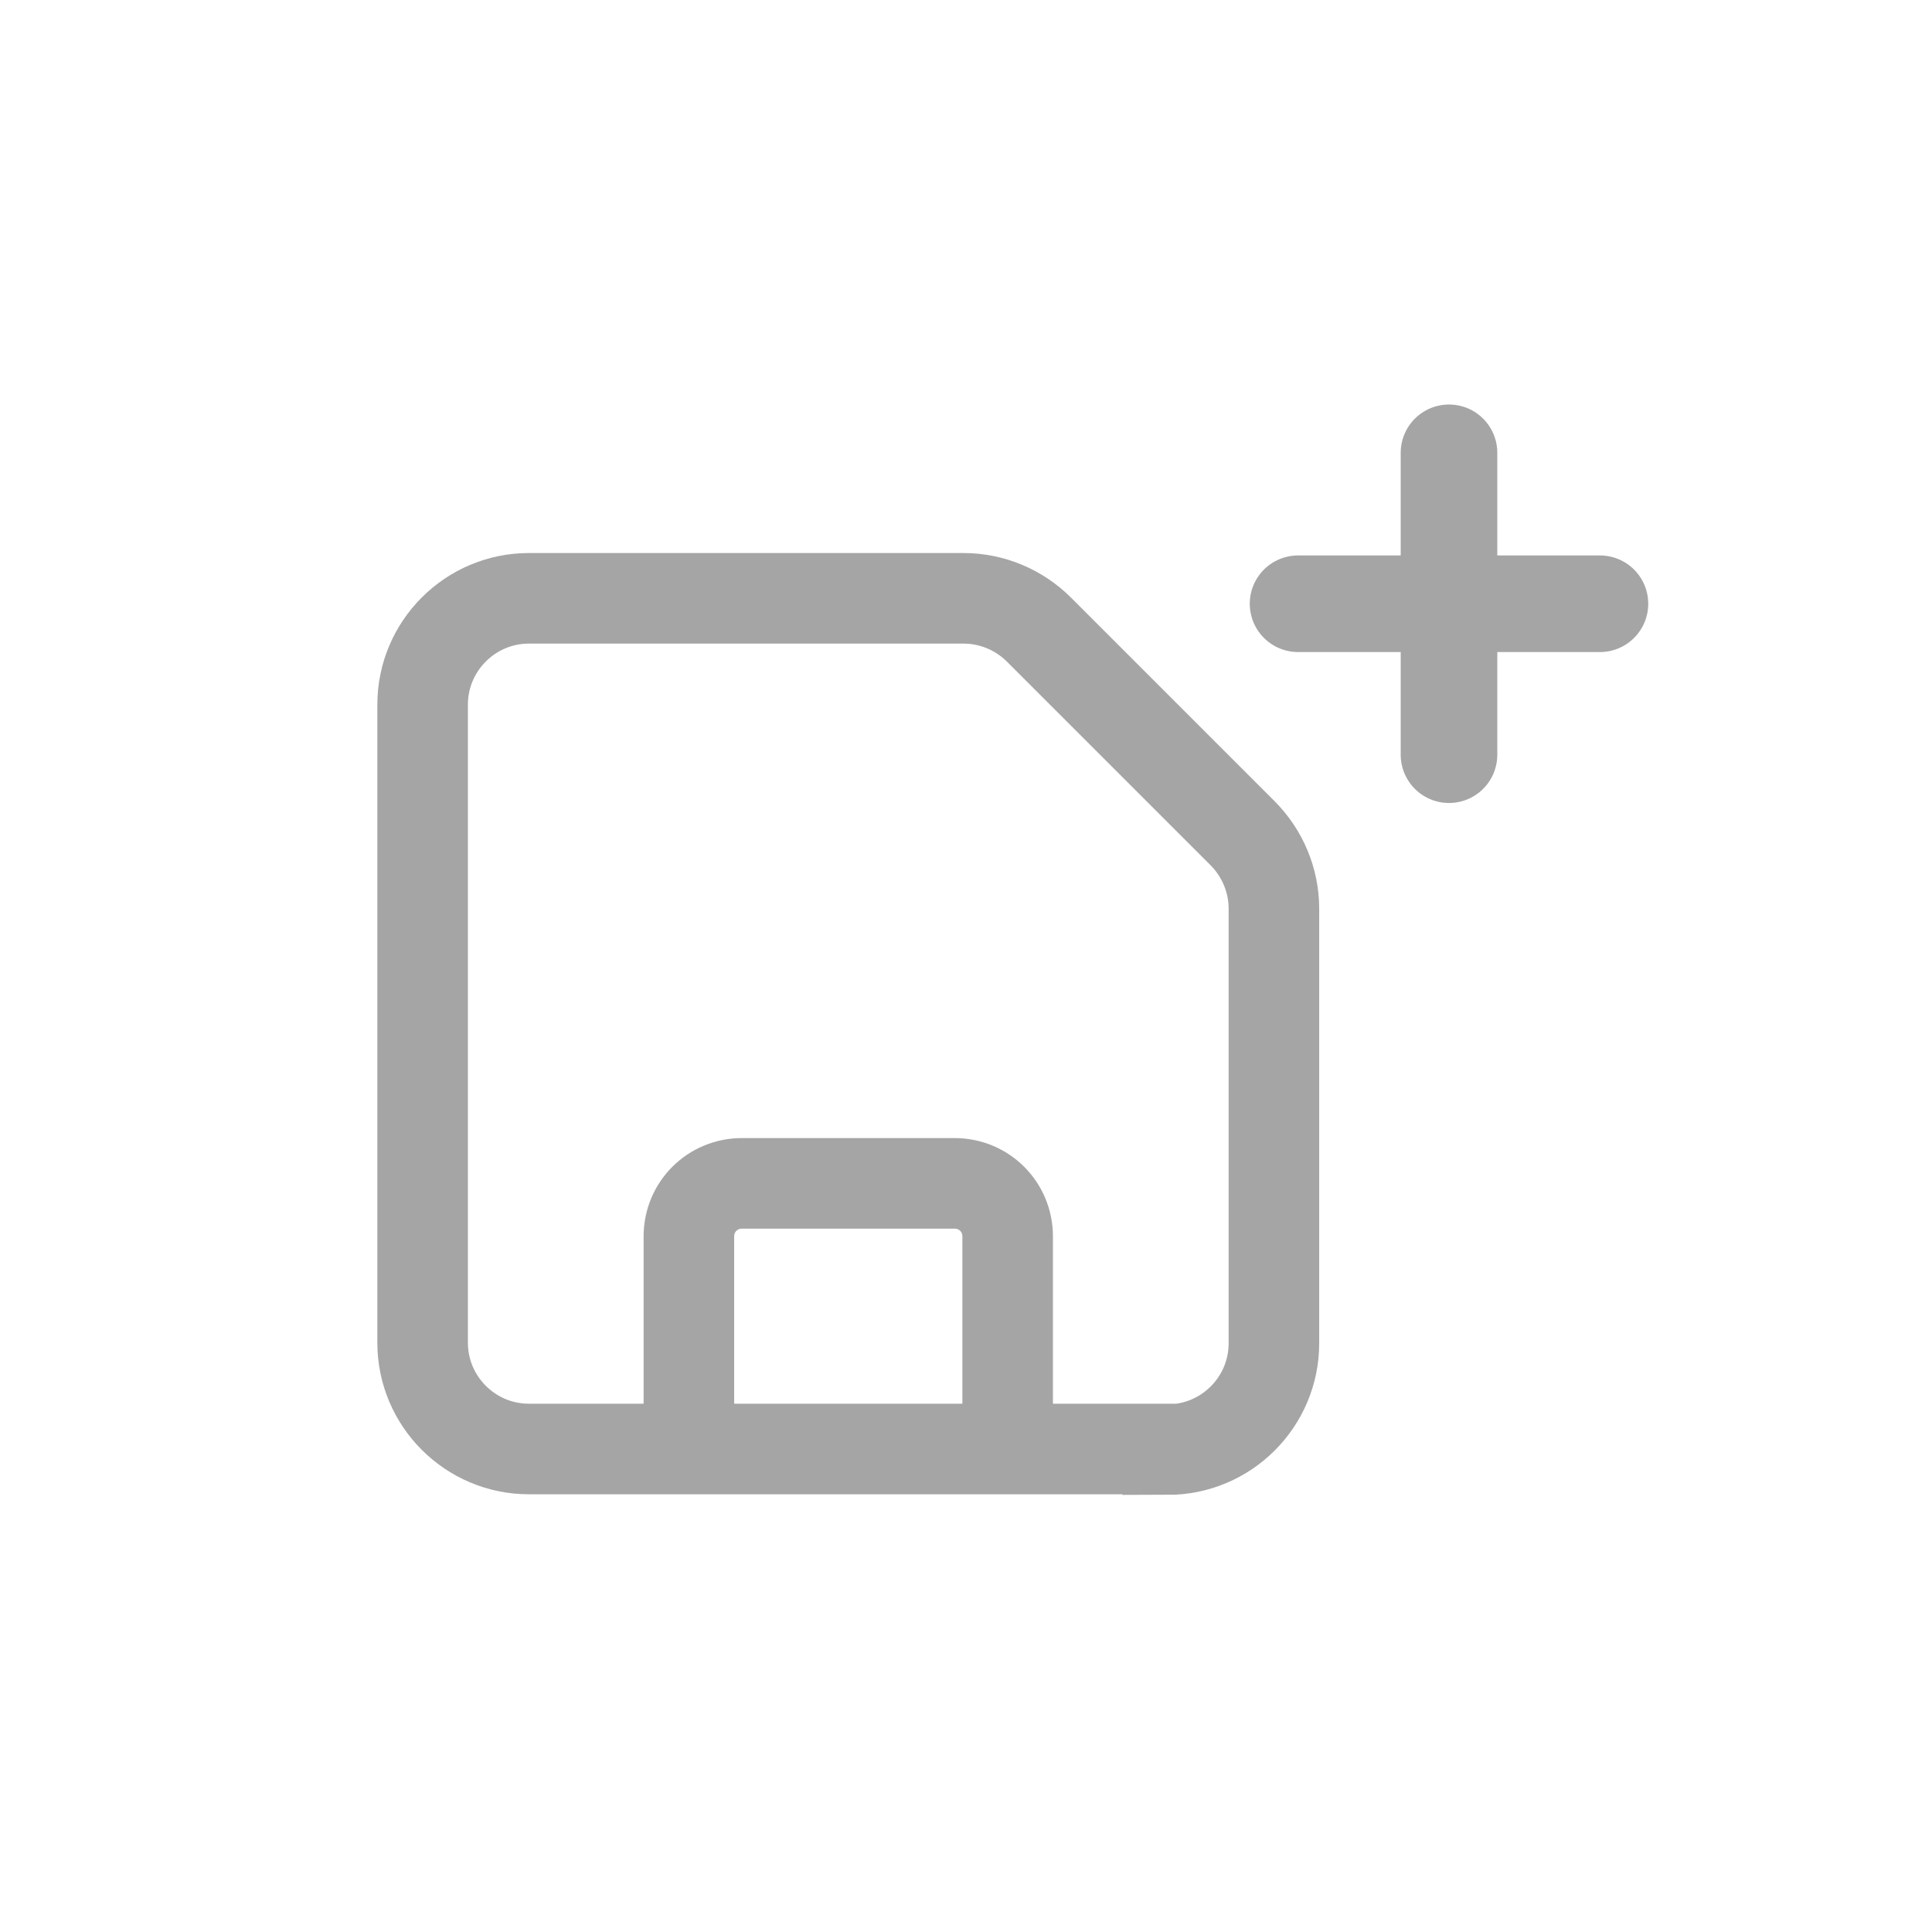 <svg width="32" height="32" viewBox="0 0 32 32" fill="none" xmlns="http://www.w3.org/2000/svg">
<rect width="32" height="32" fill="#F5F5F5"/>
<g clip-path="url(#clip0_0_1)">
<rect x="-539" y="-85" width="1440" height="1045" fill="#E8ECF0"/>
<rect x="-139" y="-9" width="1022" height="50" rx="10" fill="white"/>
<path d="M16.69 24V20.48C16.69 19.99 16.3 19.6 15.81 19.6H12.29C11.8 19.6 11.41 19.99 11.41 20.48V24M19.34 24H8.76C7.79 24 7 23.21 7 22.24V11.67C7 10.7 7.79 9.91 8.76 9.91H15.96C16.43 9.91 16.88 10.1 17.21 10.43L20.58 13.8C20.91 14.13 21.1 14.58 21.1 15.05V22.25C21.1 23.22 20.31 24.01 19.34 24.01V24Z" stroke="#1E1E1E" stroke-opacity="0.4" stroke-width="1.5"/>
<path d="M24 7.5V12.5M21.5 10H26.5" stroke="#1E1E1E" stroke-opacity="0.4" stroke-width="1.6" stroke-linecap="round"/>
</g>
<rect x="-538" y="-84" width="1438" height="1043" stroke="#1E1E1E" stroke-opacity="0.05" stroke-width="2"/>
<g clip-path="url(#clip1_0_1)">
<rect x="-539" y="-85" width="1440" height="1045" fill="#E8ECF0"/>
<rect x="-139" y="-9" width="1022" height="50" rx="10" fill="white"/>
<path d="M16.69 24V20.48C16.69 19.99 16.3 19.6 15.81 19.6H12.29C11.8 19.6 11.41 19.99 11.41 20.48V24M19.34 24H8.76C7.79 24 7 23.21 7 22.24V11.67C7 10.7 7.79 9.91 8.76 9.91H15.96C16.43 9.91 16.88 10.1 17.21 10.43L20.58 13.8C20.91 14.13 21.1 14.58 21.1 15.05V22.25C21.1 23.22 20.31 24.01 19.34 24.01V24Z" stroke="#1E1E1E" stroke-opacity="0.4" stroke-width="1.5"/>
<path d="M24 7.5V12.5M21.5 10H26.5" stroke="#1E1E1E" stroke-opacity="0.4" stroke-width="1.6" stroke-linecap="round"/>
</g>
<rect x="-538" y="-84" width="1438" height="1043" stroke="#1E1E1E" stroke-opacity="0.05" stroke-width="2"/>
<defs>
<clipPath id="clip0_0_1">
<rect x="-539" y="-85" width="1440" height="1045" fill="white"/>
</clipPath>
<clipPath id="clip1_0_1">
<rect x="-539" y="-85" width="1440" height="1045" fill="white"/>
</clipPath>
</defs>
</svg>
